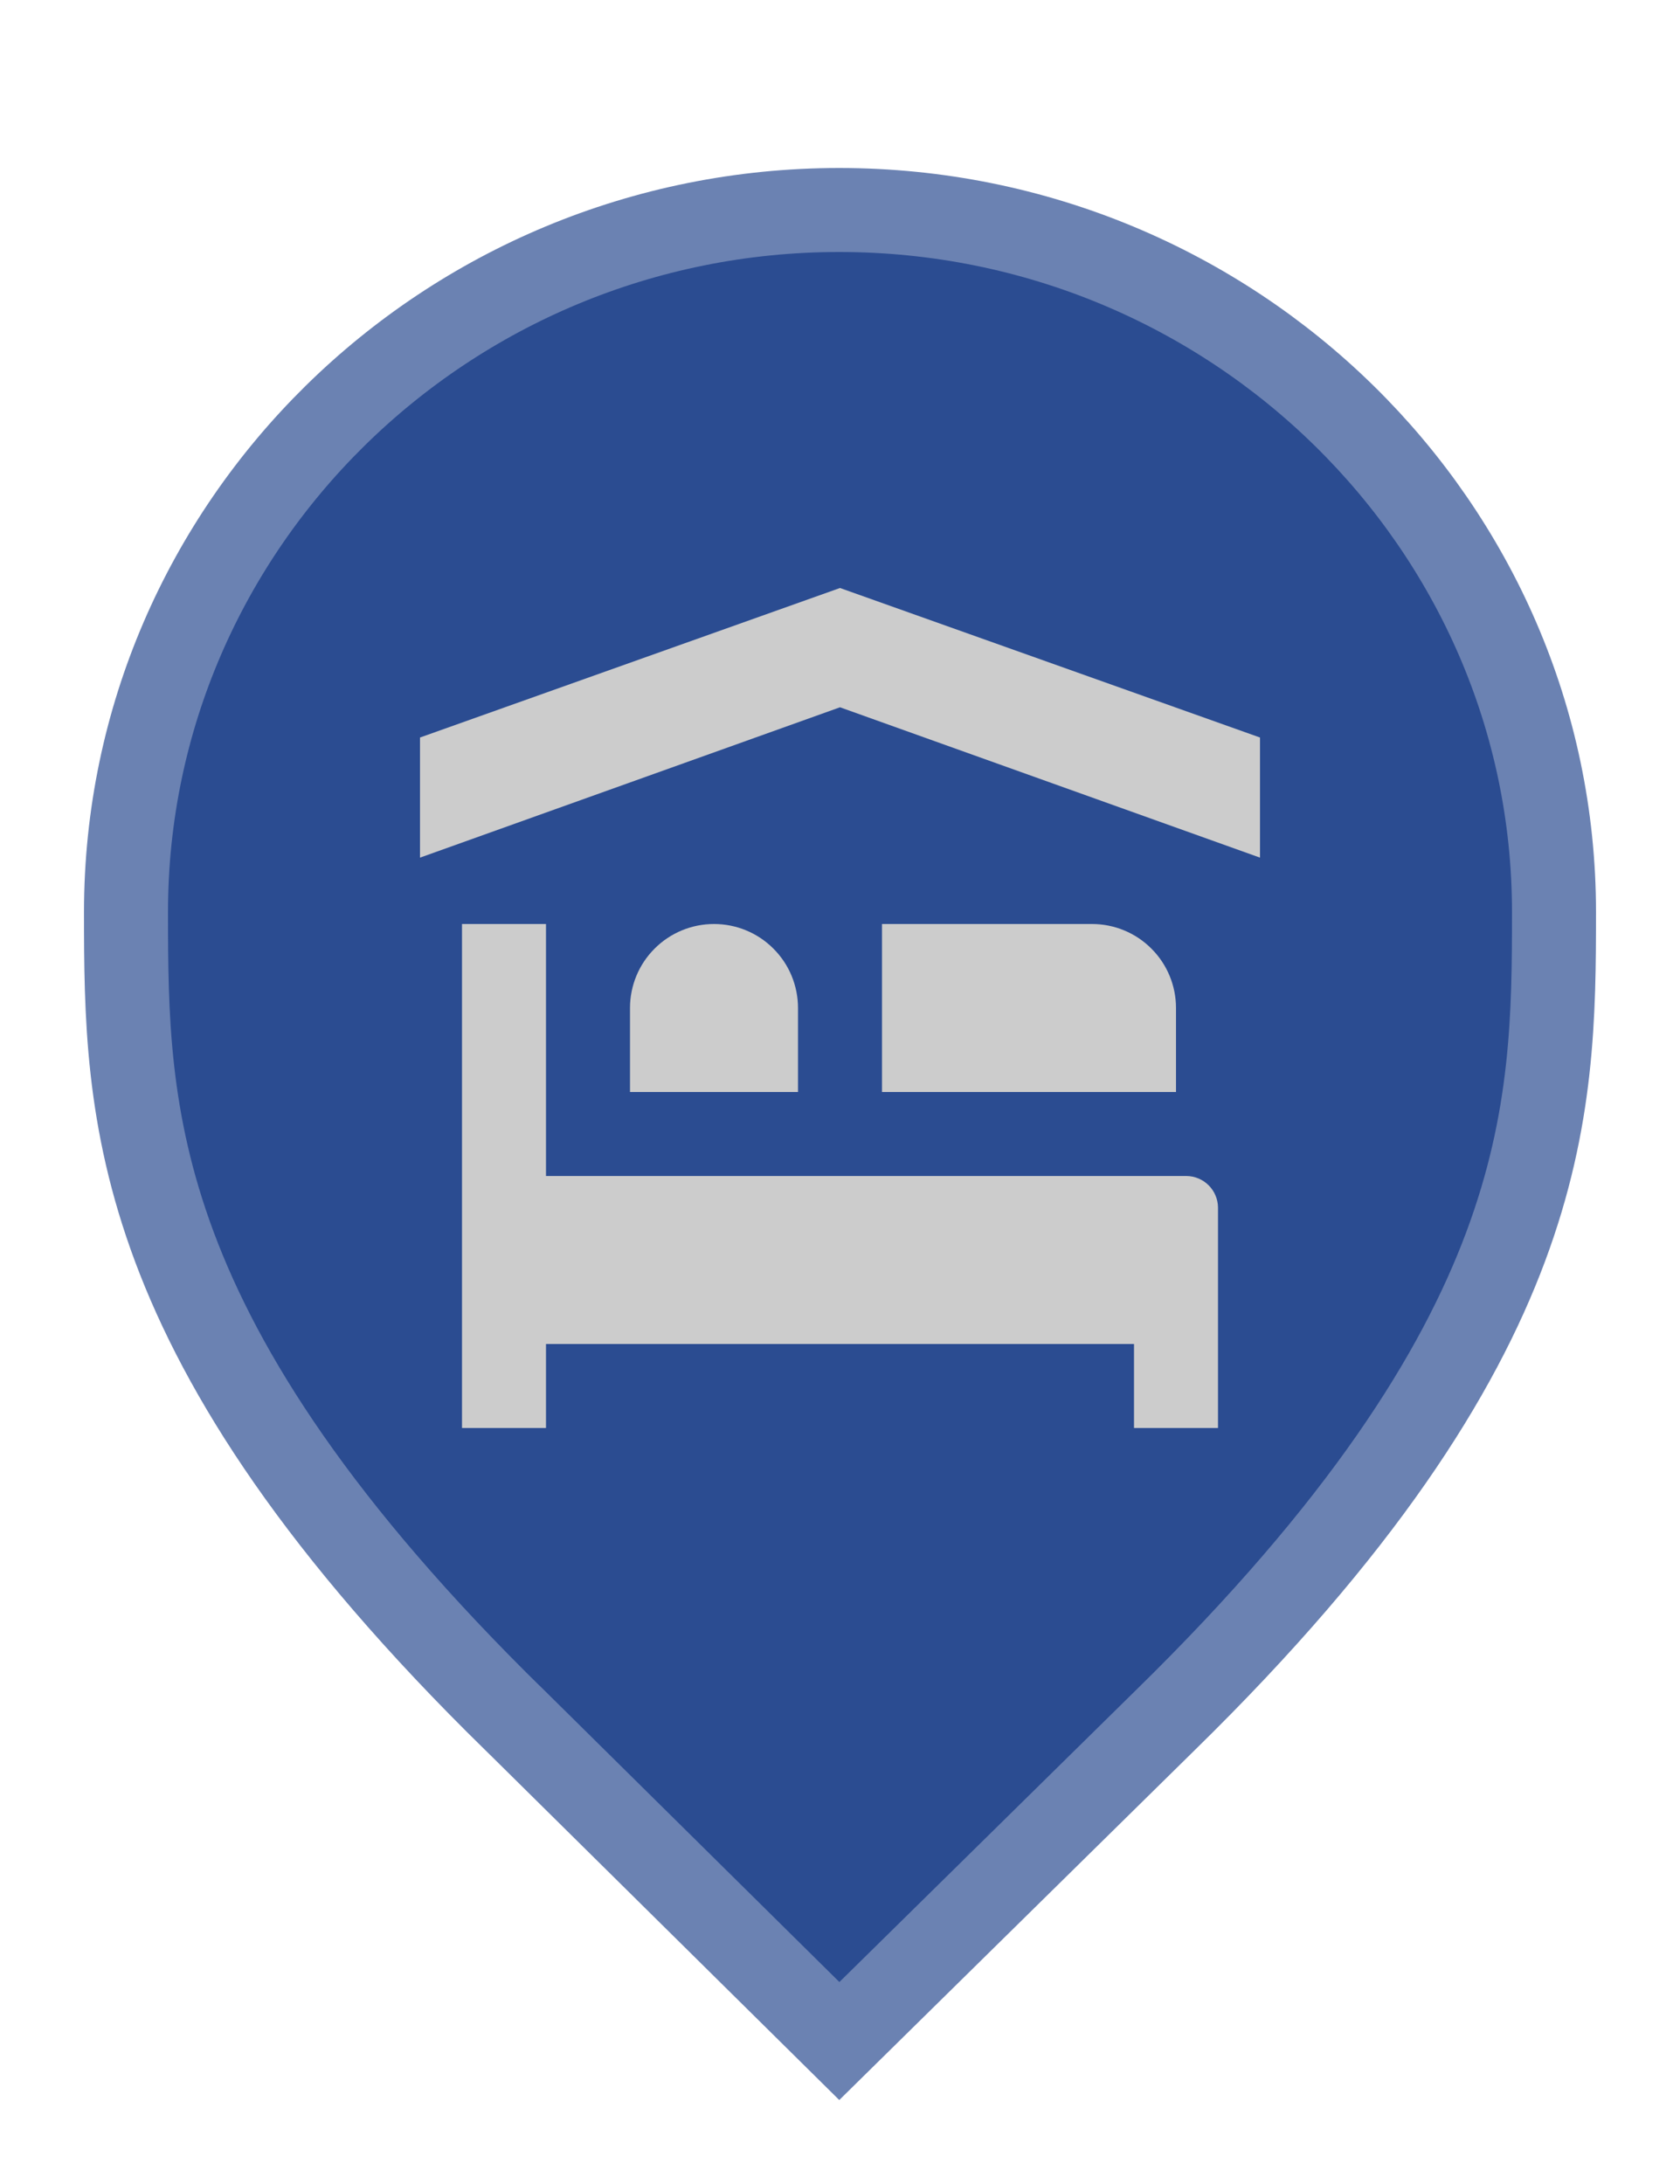 <svg width="20" height="26" viewBox="0 0 20 26" fill="none" xmlns="http://www.w3.org/2000/svg">
<path d="M6.129 20.479L6.127 20.478C3.79 18.19 2.645 16.366 2.077 14.846C1.51 13.328 1.5 12.073 1.5 10.857C1.5 6.249 5.305 2.5 9.991 2.5C14.679 2.5 18.5 6.25 18.5 10.857C18.5 12.073 18.49 13.328 17.923 14.846C17.355 16.366 16.21 18.19 13.873 20.478L13.872 20.479L9.992 24.298L6.129 20.479Z" fill="#2B4C91" stroke="#6B82B2"/>
<path d="M14 13H10.5V11H13C13.265 11 13.52 11.105 13.707 11.293C13.895 11.48 14 11.735 14 12V13ZM7.5 13V12C7.5 11.735 7.605 11.48 7.793 11.293C7.98 11.105 8.235 11 8.5 11C8.765 11 9.02 11.105 9.207 11.293C9.395 11.48 9.5 11.735 9.5 12V13H7.5ZM14.5 14.375C14.499 14.276 14.459 14.181 14.389 14.111C14.319 14.041 14.224 14.001 14.125 14H6.5V11H5.5V17H6.5V16H13.5V17H14.5V14.375ZM15 10.21L10 8.42L5 10.21V8.78L10 7L15 8.78V10.21Z" fill="#CCCCCC"/>
</svg>
